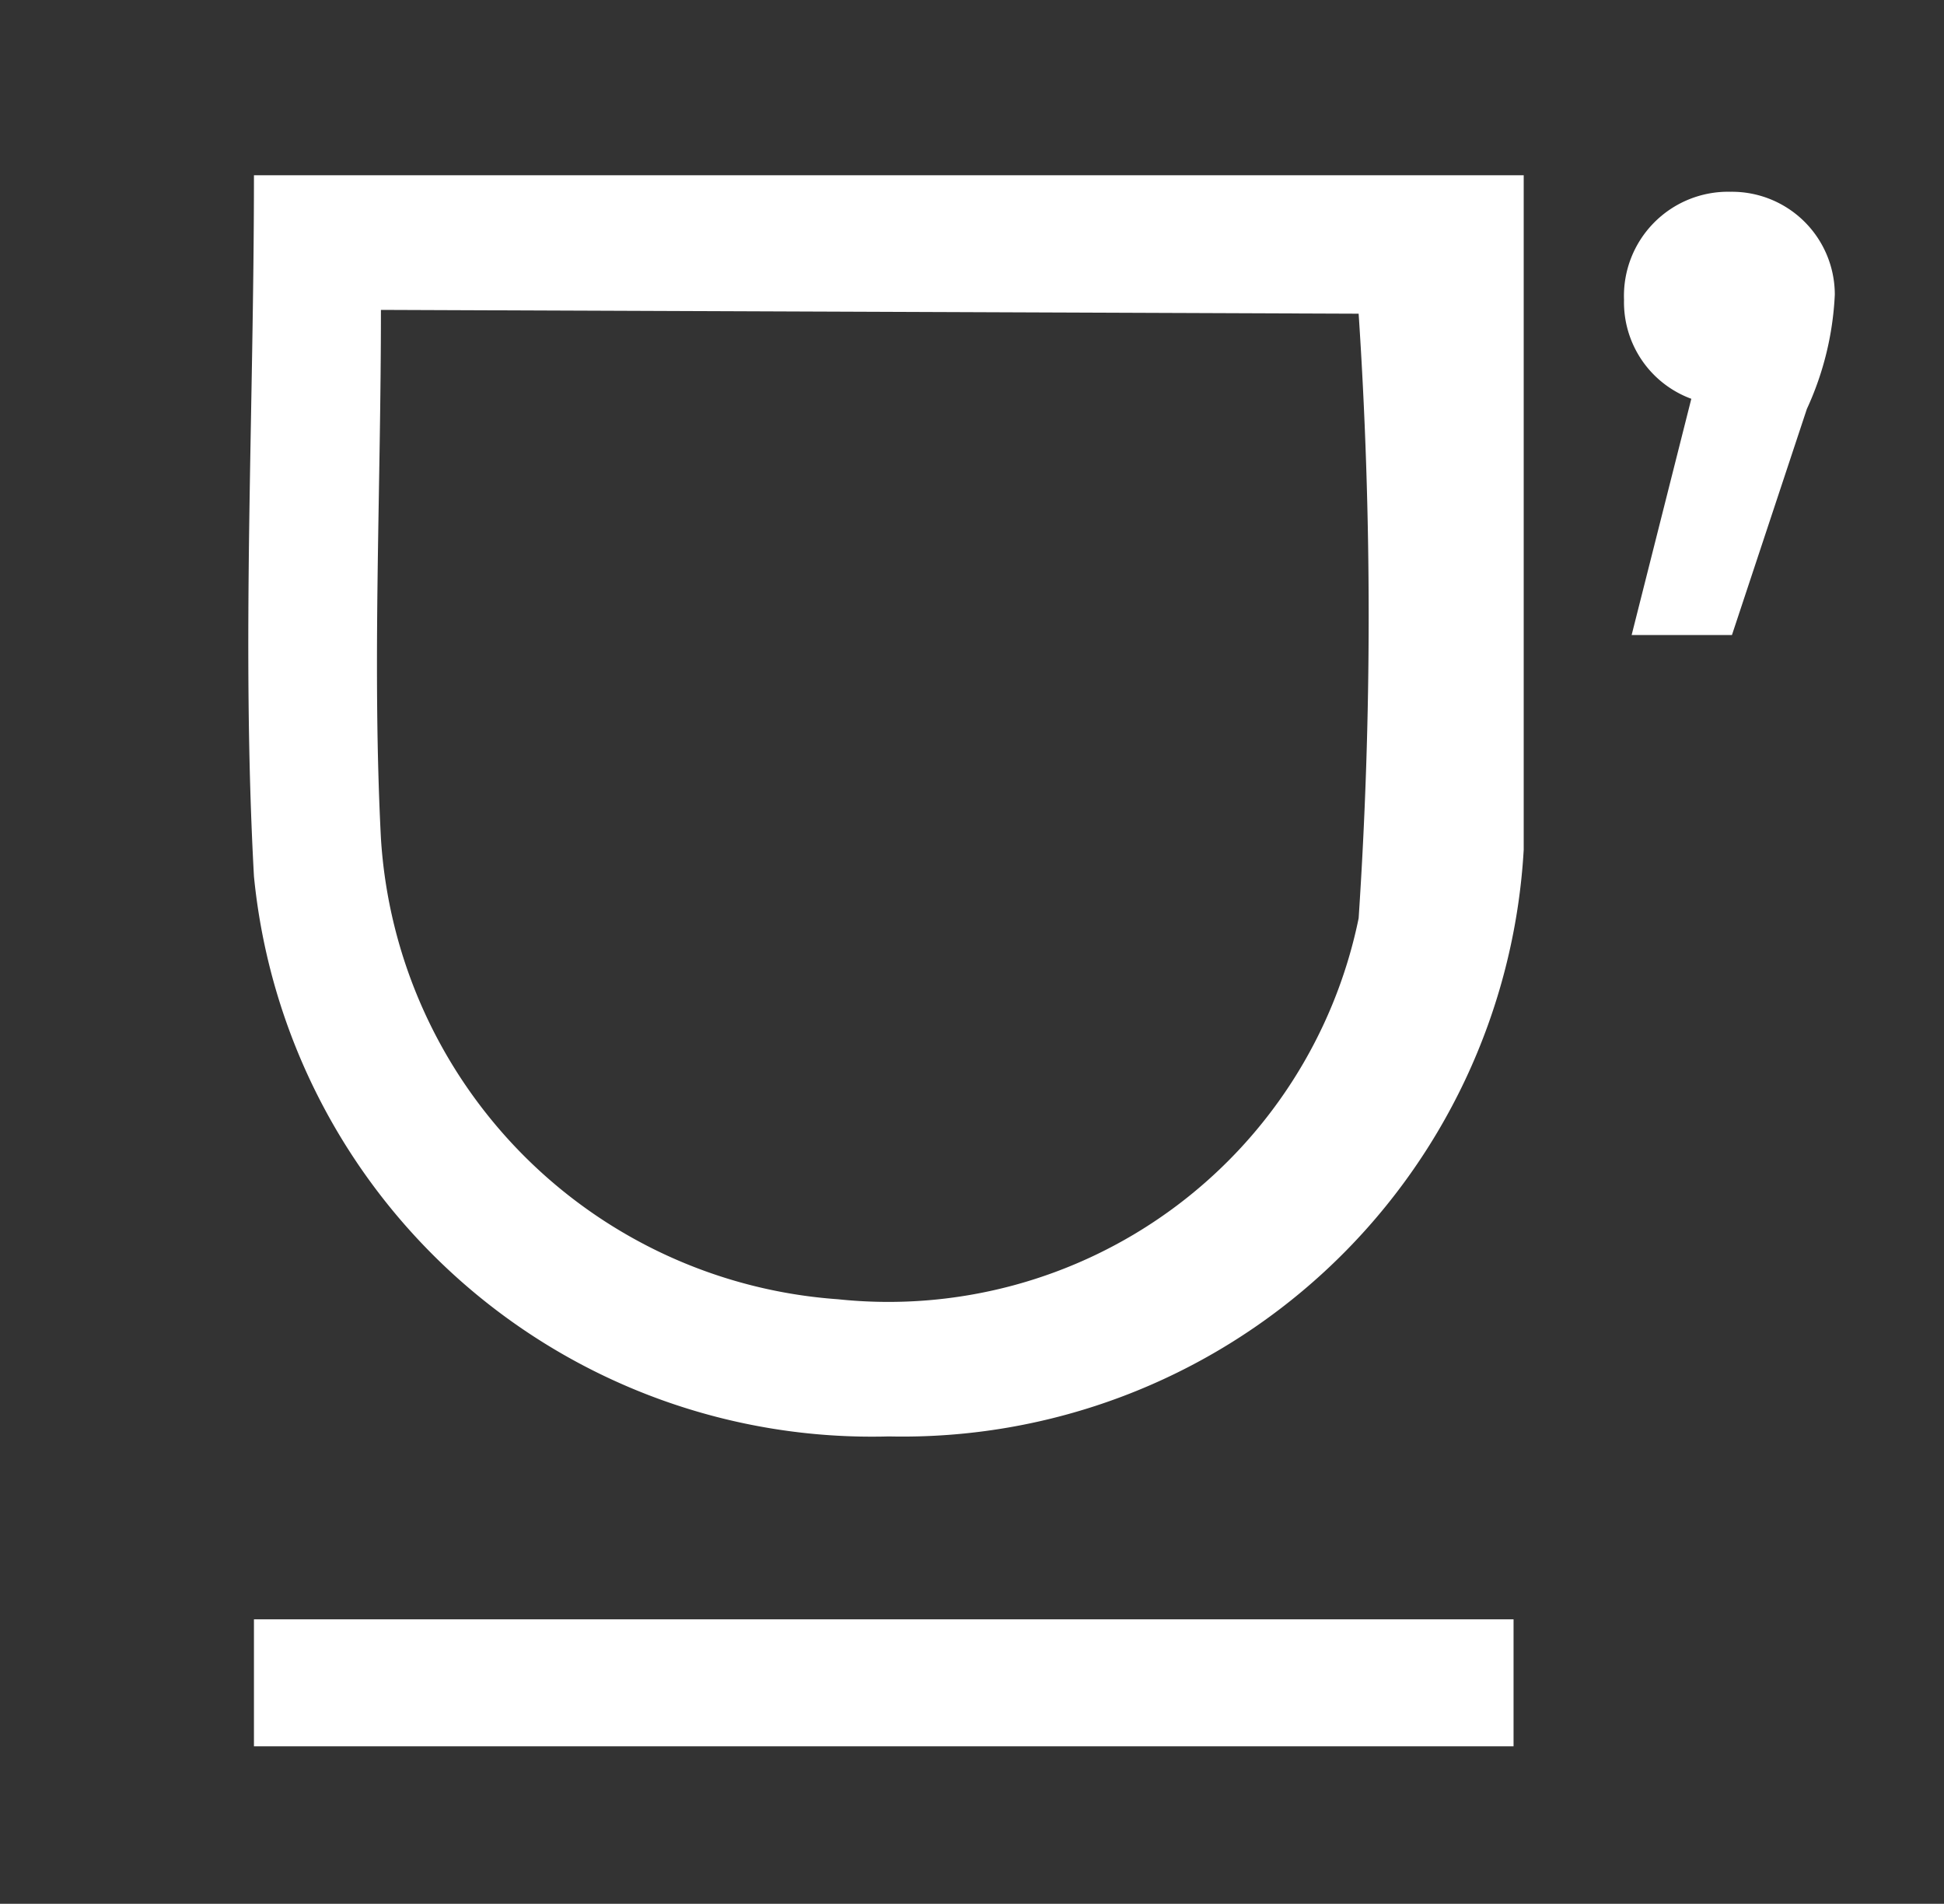 <svg id="Camada_1" data-name="Camada 1" xmlns="http://www.w3.org/2000/svg" viewBox="0 0 15.31 14.99"><rect x="0" y="0" width="15.31" height="14.99" fill="#333333" stroke="none"/><defs><style>.cls-1{fill:#fff;}</style></defs><path class="cls-1" d="M2,1.38H12v2.1c0,1.07,0,2.14,0,3.21A4.9,4.9,0,0,1,7,11.31,4.89,4.89,0,0,1,2,6.9C1.9,5.08,2,3.24,2,1.38Zm1,1.06c0,1.43-.07,2.8,0,4.16a3.88,3.88,0,0,0,3.6,3.63,3.78,3.78,0,0,0,4.1-3,35.9,35.9,0,0,0,0-4.76Z"/><path class="cls-1" d="M2,13.75v-1h9.92v1Z"/><path class="cls-1" d="M14.45,2.32a2.41,2.41,0,0,1-.22.9L13.64,5h-.79l.47-1.86a.81.81,0,0,1-.53-.78.82.82,0,0,1,.84-.85A.81.81,0,0,1,14.45,2.32Z"/></svg>